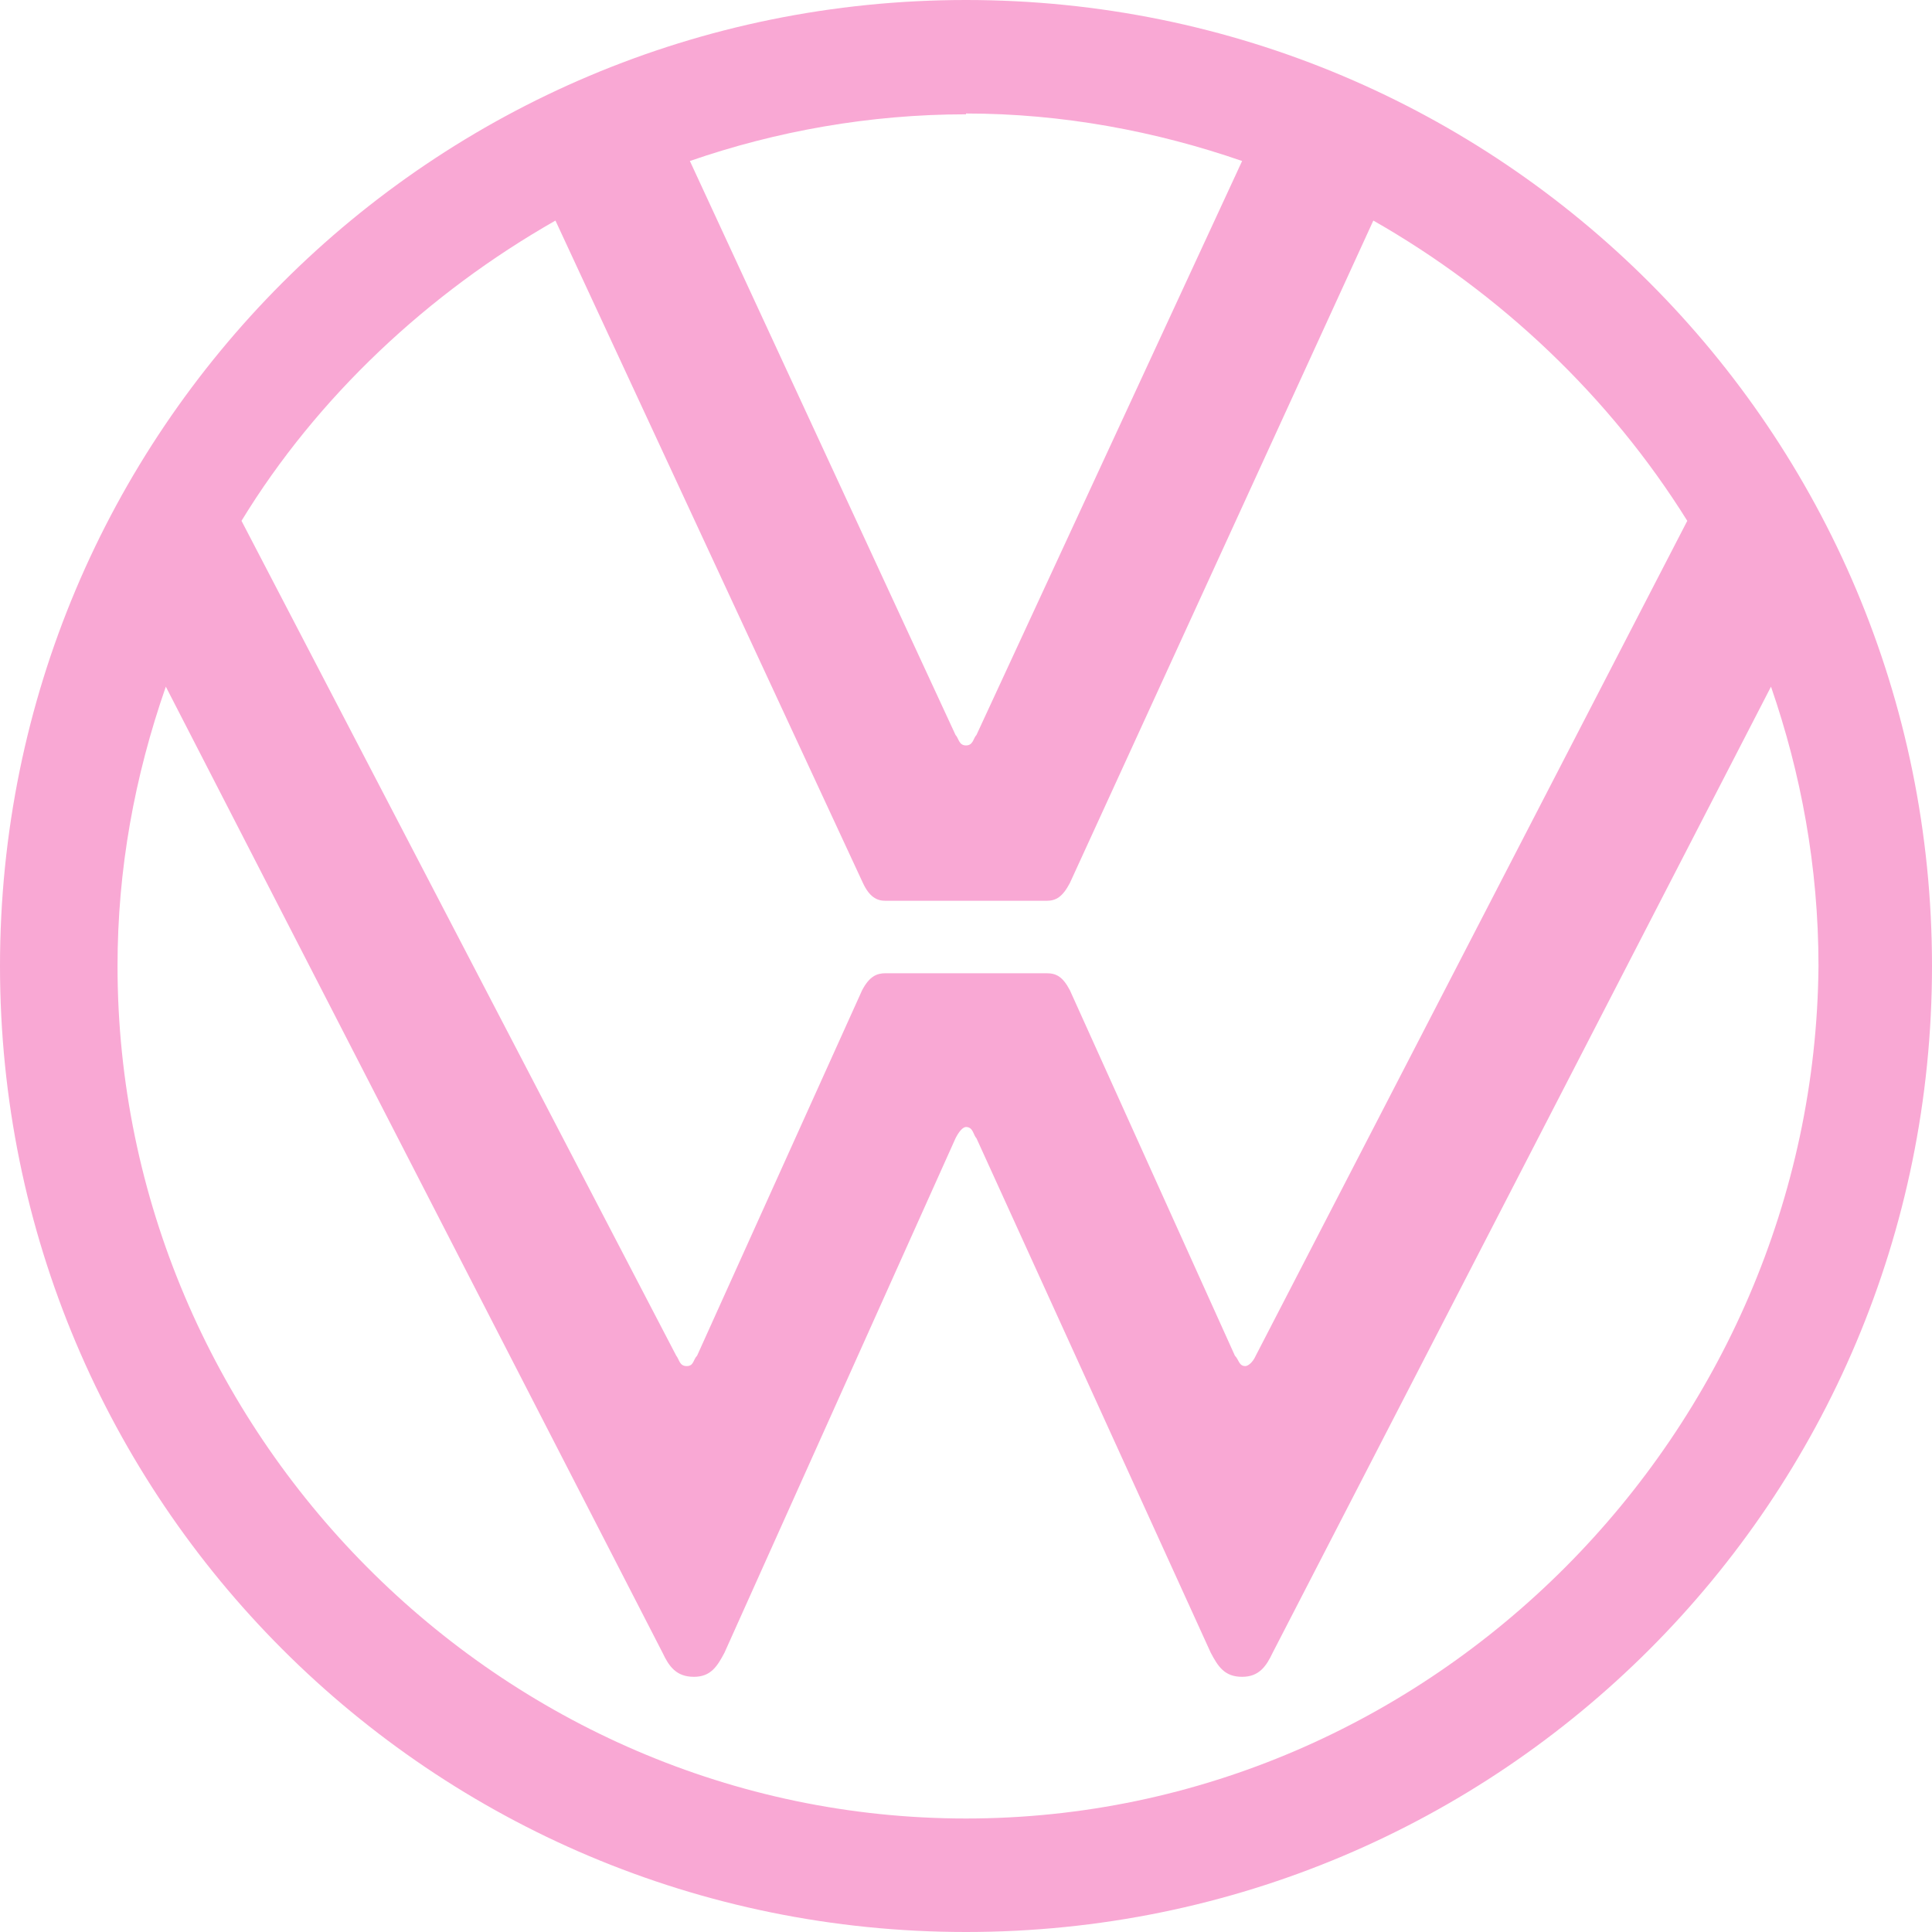 <svg xmlns="http://www.w3.org/2000/svg" width="24" height="24" viewBox="0 0 24 24"><path fill="#f9a8d4" d="M12 0C5.36 0 0 5.36 0 12s5.36 12 12 12s12-5.36 12-12S18.64 0 12 0m0 1.41c1.2 0 2.36.22 3.43.59l-3.3 7.13c-.04.04-.04.13-.13.13s-.09-.09-.13-.13L8.57 2c1.07-.37 2.23-.58 3.43-.58M6.9 2.74l3.82 8.23c.08.17.17.22.28.22h2c.12 0 .2-.05.29-.22l3.77-8.23c1.58.9 2.94 2.19 3.9 3.73L15.6 16.84c-.04.09-.1.13-.13.13c-.08 0-.08-.08-.13-.13l-2.05-4.54c-.09-.17-.17-.21-.29-.21h-2c-.11 0-.2.04-.29.21l-2.05 4.54c-.05.05-.04.13-.13.13s-.09-.08-.13-.13L3 6.47c.94-1.54 2.32-2.83 3.9-3.73M2.06 8.53l6.17 12c.08.17.17.3.39.3c.21 0 .29-.13.38-.3l2.87-6.39c.04-.08.09-.14.13-.14c.09 0 .09.1.13.14l2.91 6.39c.09.17.17.3.39.3c.21 0 .3-.13.38-.3l6.19-12c.37 1.07.59 2.23.59 3.47c-.05 5.79-4.8 10.59-10.59 10.59S1.46 17.79 1.46 12c0-1.2.21-2.35.6-3.47"/></svg>